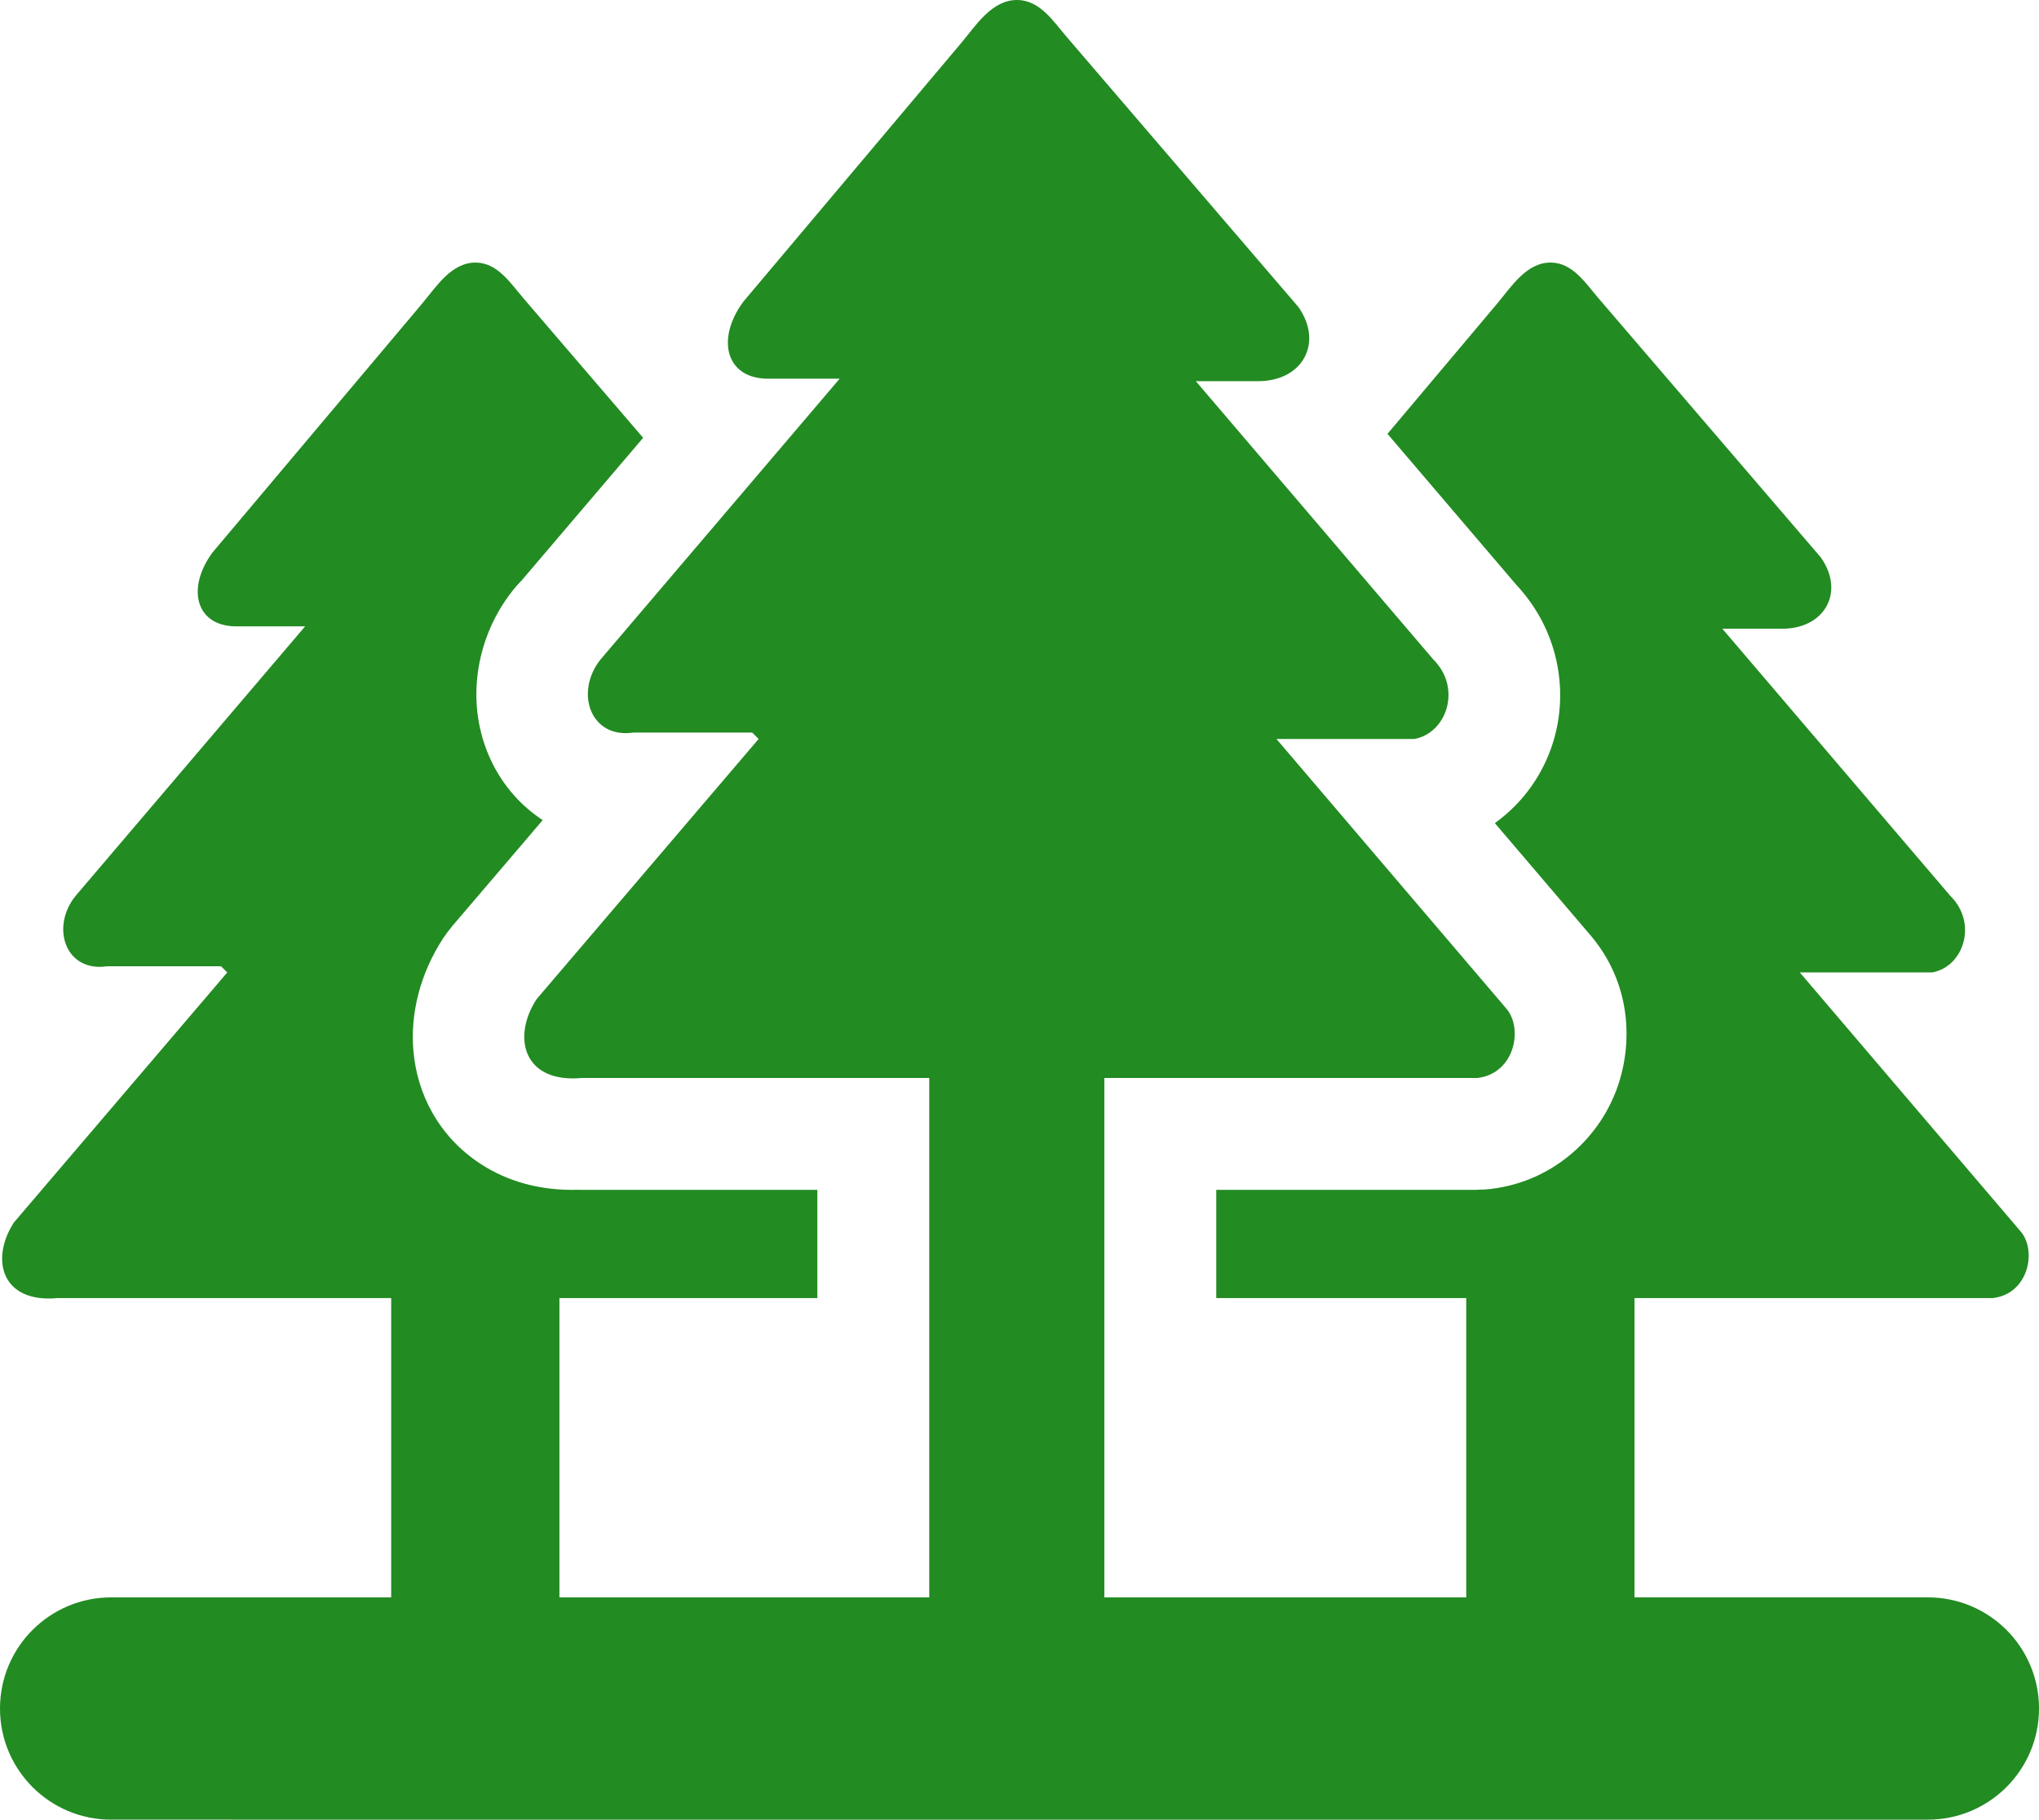<svg xmlns="http://www.w3.org/2000/svg" viewBox="0 0 333334 297546" fill="forestgreen" shape-rendering="geometricPrecision" text-rendering="geometricPrecision" image-rendering="optimizeQuality" fill-rule="evenodd" clip-rule="evenodd"><path d="M18174 297546C8137 297546 0 289409 0 279372s8137-18174 18174-18174h45776v-48937H9370c-9145 839-10995-6382-7089-12374l34872-40875-1008-1008H17490c-6761 1000-9269-6333-5168-11470l37562-44116H38918c-6867 181-8568-6138-4159-12100l34209-40627c2336-2774 4839-6845 8902-6754 3502 79 5606 3395 7686 5820l19583 22833-19874 23342c-485 486-949 1003-1386 1553-3504 4389-5415 9528-5889 14605-452 4830 443 9623 2548 13800 1861 3693 4612 6869 8183 9212l-14865 17424 7 6c-513 601-993 1242-1436 1923-3727 5717-5401 12308-4835 18470 328 3571 1354 6974 3105 10053 1873 3291 4490 6134 7878 8343 4305 2806 9648 4411 15960 4229 187 6 374 9 562 9h38525v17702H91454v48937h60460v-84931H95097c-9520 874-11446-6644-7380-12881l36302-42551-1050-1049h-19420c-7037 1041-9649-6592-5380-11941l39101-45924h-11415c-7149 189-8919-6389-4330-12596l35611-42292c2432-2889 5037-7126 9266-7031 3646 82 5835 3534 8001 6059l37880 44166c4109 5900 605 12098-6565 12098h-10228l38823 45504c4657 4604 2280 11989-3070 13002h-22572l33849 39708 3710 4352c2828 3234 1414 10649-4695 11376h-60993v84931h59158v-48937h-40866v-17702h42702v-17c708-1 1423-41 2144-126 5387-642 9901-2853 13513-6010 3506-3066 5920-6854 7289-10825 1290-3741 1696-7786 1242-11600-503-4215-2093-8342-4755-11845-276-377-568-746-876-1106l-3709-4352-12007-14085c1174-840 2269-1778 3279-2800 2961-2995 5127-6688 6319-10679 1155-3867 1419-8100 622-12314-883-4667-3040-9237-6698-13157l-21074-24702 17895-21253c2336-2774 4839-6845 8901-6754 3502 79 5606 3395 7686 5820l36388 42427c3947 5668 581 11622-6306 11622h-9826l37295 43712c4474 4423 2190 11517-2949 12489h-21683l32517 38145 3564 4181c2717 3107 1358 10229-4510 10928h-58592v48937h47957c10037 0 18174 8137 18174 18174s-8137 18174-18174 18174H18177z" fill-rule="nonzero"/></svg>